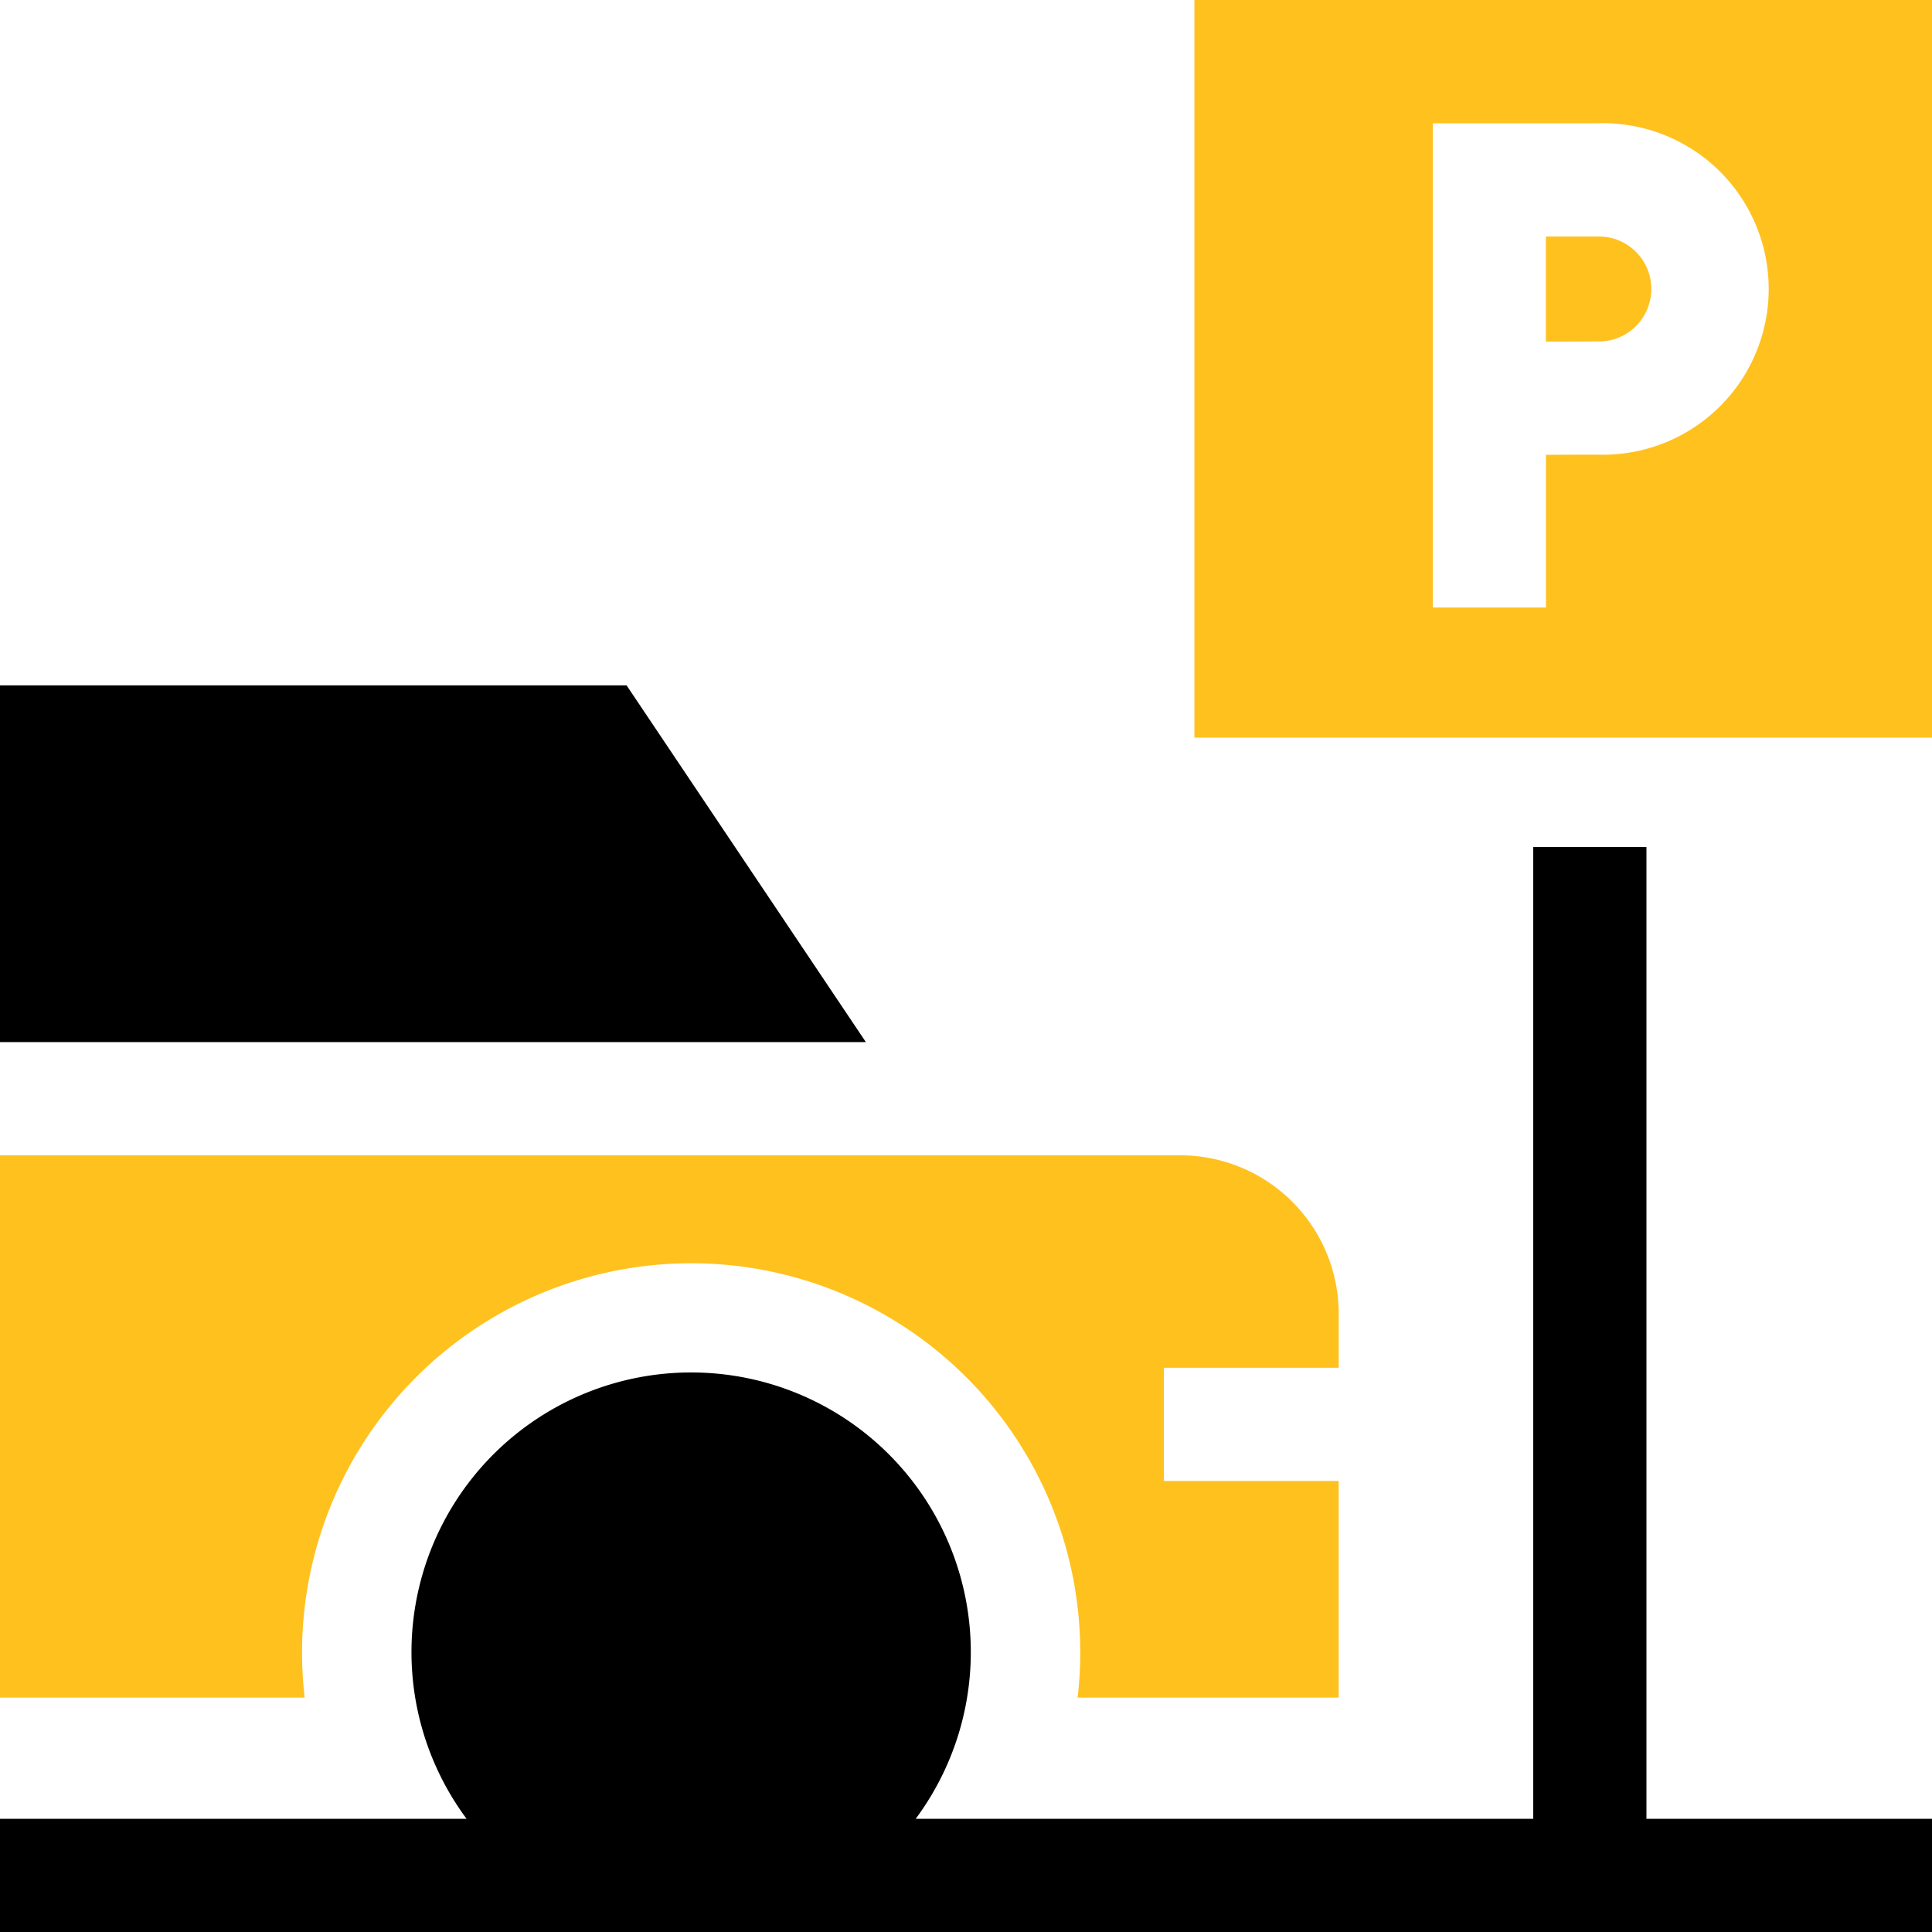<svg id="parking_1_" data-name="parking (1)" xmlns="http://www.w3.org/2000/svg" width="81.587" height="81.587" viewBox="0 0 81.587 81.587">
  <path id="Контур_1559" data-name="Контур 1559" d="M26.46,181.628H0v15.065H36.565Z" transform="translate(0 -152.686)"/>
  <path id="Контур_1560" data-name="Контур 1560" d="M29.187,310.728a16.433,16.433,0,0,1,16.32,18.341H56.531v-9.147H49.149v-4.78h7.383v-2.279a6.693,6.693,0,0,0-6.693-6.693H0v22.9H12.867a16.433,16.433,0,0,1,16.32-18.341Z" transform="translate(0 -257.382)" fill="#ffc11e"/>
  <path id="Контур_1561" data-name="Контур 1561" d="M69.528,224.469h-4.78v41.037H38.67a11.81,11.81,0,1,0-18.967,0H0v4.78H81.587v-4.78H69.528Z" transform="translate(0 -188.7)"/>
  <path id="Контур_1562" data-name="Контур 1562" d="M411.835,62.677h-2.154v4.438c.81,0,1.64-.007,2.154-.007a2.217,2.217,0,1,0,0-4.431Z" transform="translate(-344.399 -52.689)" fill="#ffc11e"/>
  <path id="Контур_1563" data-name="Контур 1563" d="M316.531,0V31.148h31.148V0Zm17,19.2c-.505,0-1.34,0-2.154.007v6.449h-4.78V5.207h6.935a7,7,0,1,1,0,13.991Z" transform="translate(-266.092)" fill="#ffc11e"/>
</svg>
